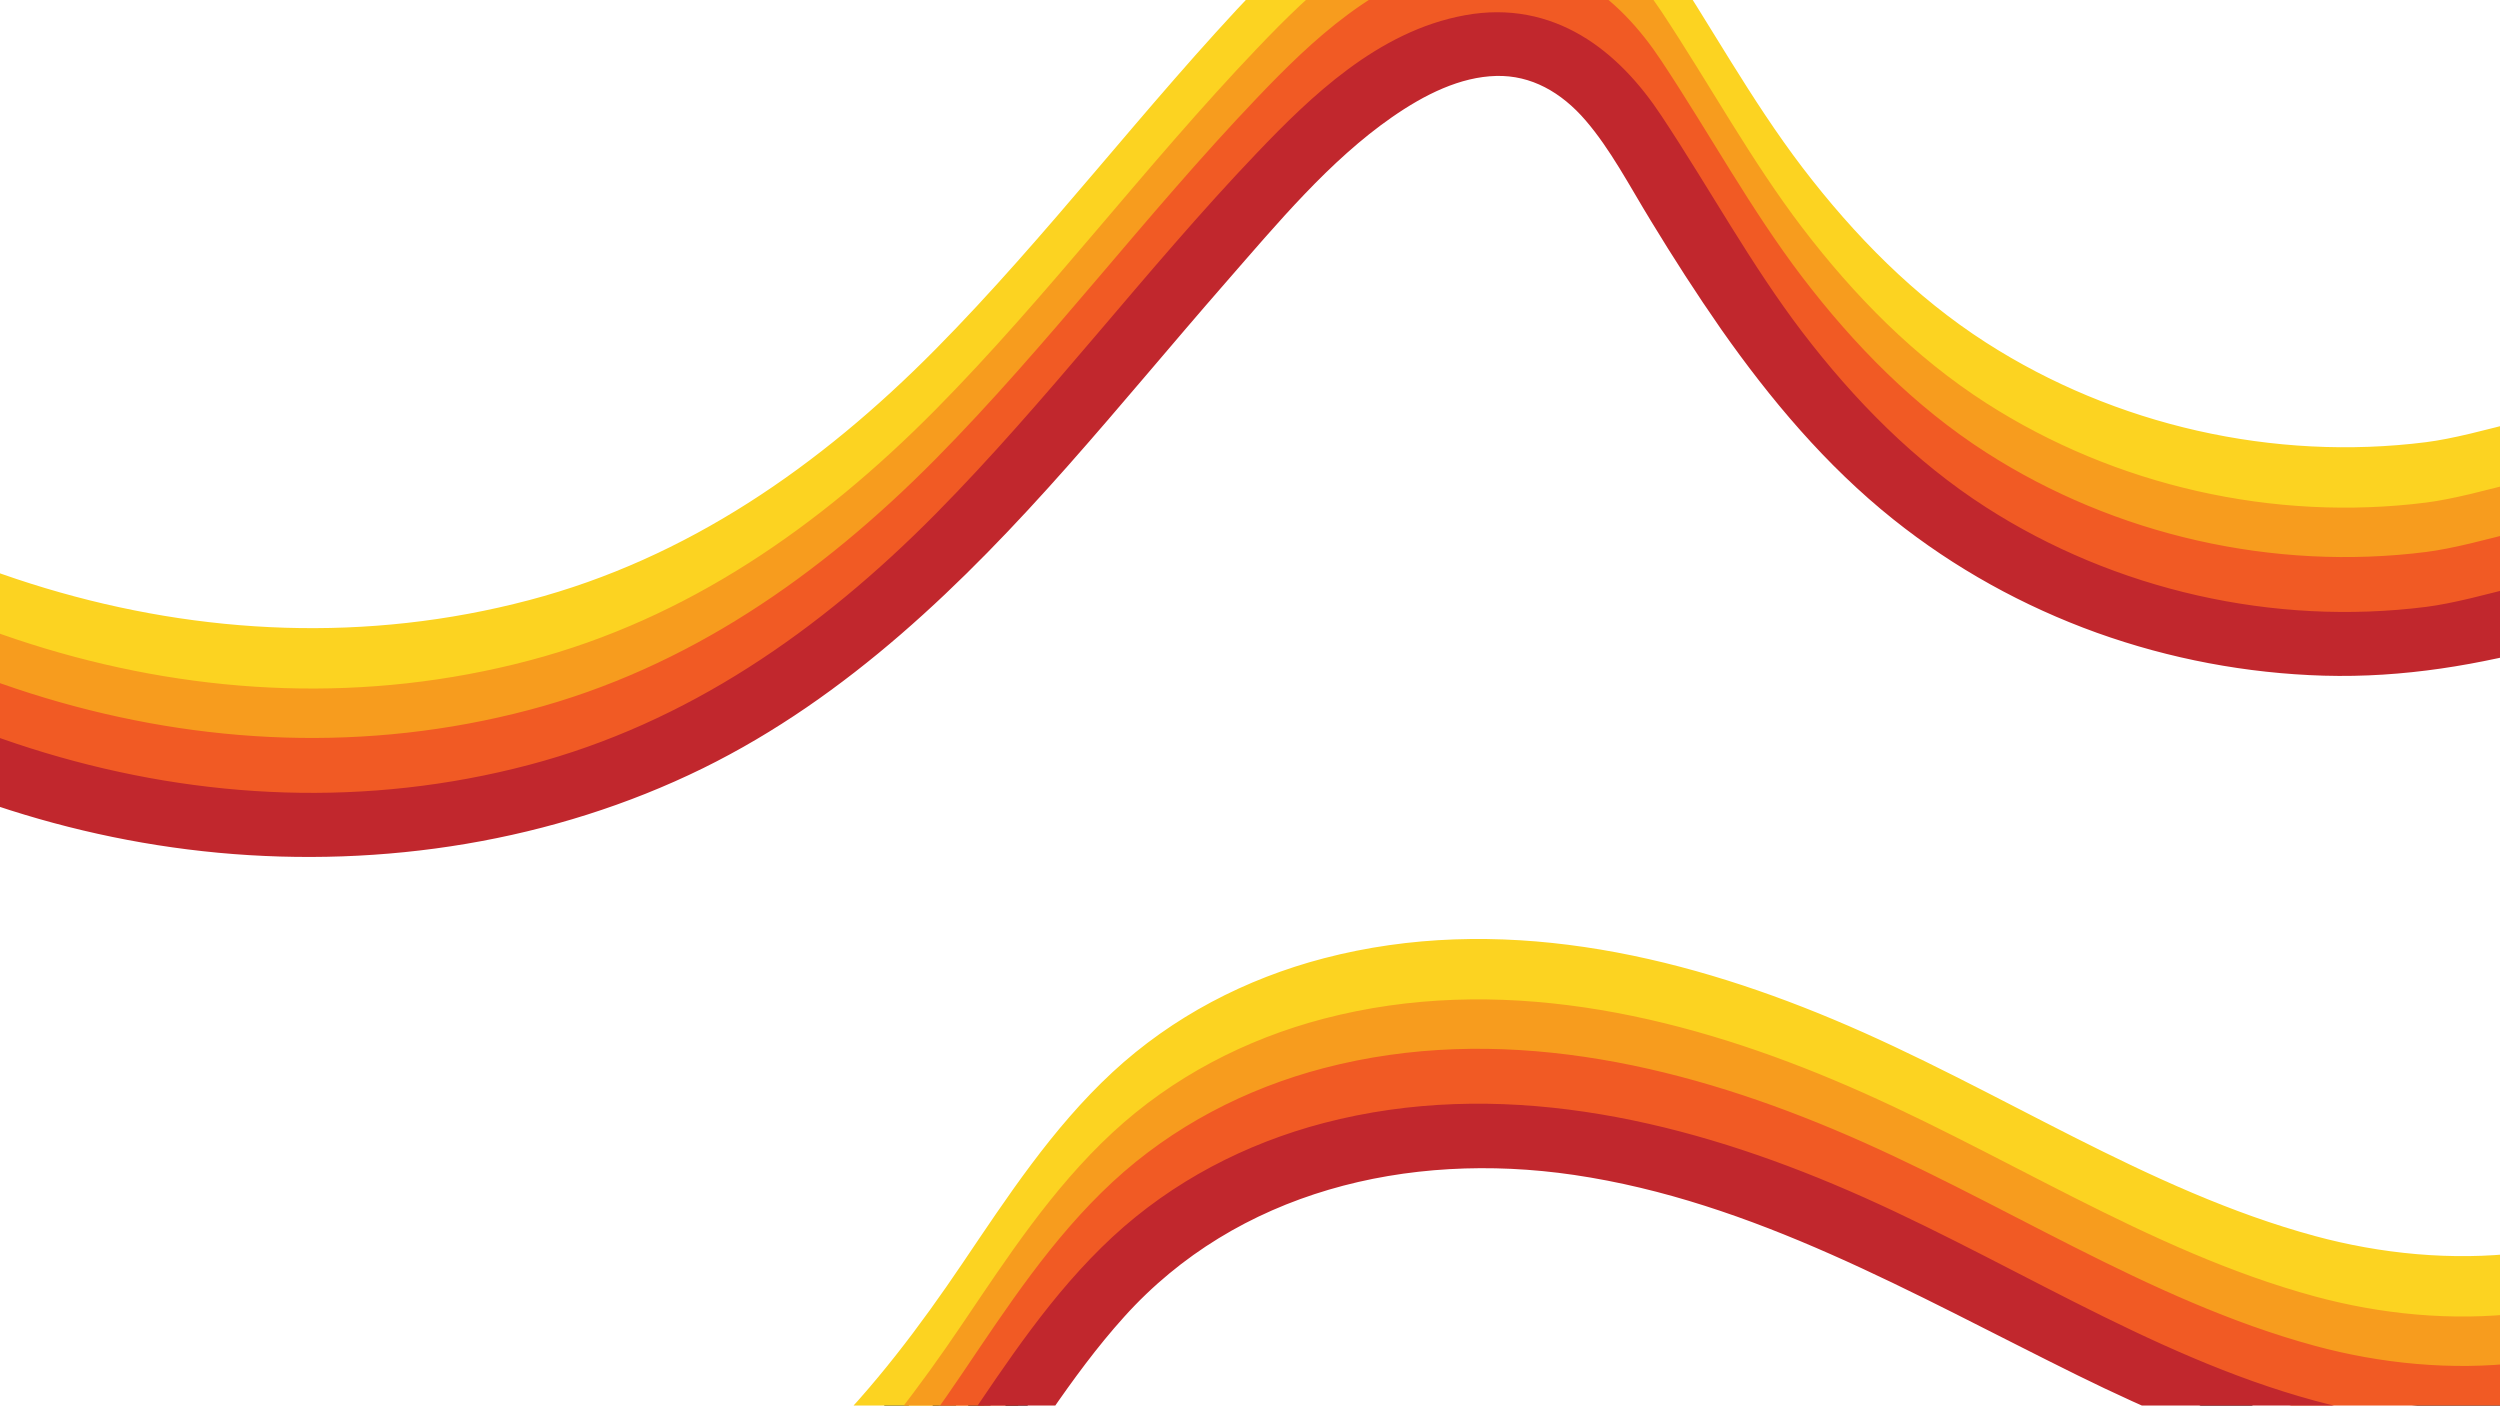 <?xml version="1.0" encoding="utf-8"?>
<!-- Generator: Adobe Illustrator 22.1.0, SVG Export Plug-In . SVG Version: 6.00 Build 0)  -->
<svg version="1.1" id="Layer_1" xmlns="http://www.w3.org/2000/svg" xmlns:xlink="http://www.w3.org/1999/xlink" x="0px" y="0px"
	 viewBox="0 0 1366 768" style="enable-background:new 0 0 1366 768;" xml:space="preserve">
<style type="text/css">
	.st0{stroke:#FCD321;stroke-width:25;stroke-miterlimit:10;}
	.st1{stroke:#F79C1E;stroke-width:25;stroke-miterlimit:10;}
	.st2{stroke:#F15A24;stroke-width:25;stroke-miterlimit:10;}
	.st3{stroke:#C1272D;stroke-width:25;stroke-miterlimit:10;}
</style>
<path class="st0" d="M1555.4,427.7c-2.4-25.1-5.8-50.1-10.1-74.9c-4.3-24.6-8.4-50-16.1-73.8c-29.2-90.1-139.1-33-202-25
	c-86.1,10.9-175.8-9.4-248.8-56.3c-40.5-26-74.4-60.5-103.5-98.6c-28.8-37.8-51.3-79.4-77.5-118.9C875.5-53,844.6-77,802.8-69.4
	C759.7-61.6,725.1-28.5,696,2C635,65.9,582.1,136.9,520,199.7C455.8,264.6,381.5,316.5,292.3,340
	c-182.2,48.1-371.6-18.3-507.5-142.7c-32-29.3-61.2-61.5-87.5-96c-3.9-5.1-12.5-0.1-8.6,5C-206.8,243.3-54,347.2,120.4,363.5
	c87.9,8.2,178.6-5.9,258.1-44.9c77.1-37.9,139.2-98.6,195.5-162.2c29.1-32.9,57.1-66.8,86-99.9c28.5-32.6,57.6-67.8,93.4-92.7
	c18.7-13,40.5-24.2,63.8-24.8c23.7-0.6,43.6,11.1,58.7,28.7c14.6,17,25.2,37.5,36.9,56.6c12.1,19.9,24.7,39.5,38,58.6
	c26.2,37.3,55.8,72.6,91.5,101.1c32.3,25.8,68.8,46,107.7,60c38.5,13.8,79.2,21.5,120.1,22.7c42,1.2,82.1-5.7,122.5-16.7
	c33.5-9.1,81.7-23.7,110.7,3.7c17.3,16.3,20.7,43.3,25.5,65.4c5.6,26.5,10.2,53.2,13.6,80c10.9,86.4,19.7,193.1-55.5,254.3
	c-62.2,50.5-151.1,54.2-225.4,34c-93.9-25.5-175.5-81.6-264.7-118.9c-84.9-35.6-179.3-56.6-270.3-32.8
	c-40.9,10.7-79,30.5-110.1,59.3c-31.9,29.6-55.9,66.4-80.1,102.2c-23.7,35.1-48.9,68.6-79,98.5c-27.7,27.5-58.3,52-91.1,73.2
	c-66.7,43.1-141.9,72.5-219.8,87.3c-158.4,30-320.7-5.6-453.2-96.8c-130.9-90.1-228.9-228.1-269-382c-12.9-49.5-20-100.3-21-151.5
	c-0.1-6.4-10.1-6.4-10,0c3.4,172.3,76.1,337.9,197,460.1c111.4,112.6,261.1,184.9,420.3,190.6c157.8,5.6,318.5-50.2,435.8-156.5
	c29.3-26.6,55.4-56.3,78.4-88.4c26.5-37,49.7-76.7,80.3-110.6c65.1-72.3,162.7-95.3,256.8-81.5c101,14.9,188.9,66.3,279,110.7
	c77,37.9,159.9,69.1,247,55.5c76.6-12,143.1-58.6,163.1-136.1C1562.7,523.3,1559.9,474.6,1555.4,427.7z"/>
<path class="st1" d="M1555.4,460.7c-2.4-25.1-5.8-50.1-10.1-74.9c-4.3-24.6-8.4-50-16.1-73.8c-29.2-90.1-139.1-33-202-25
	c-86.1,10.9-175.8-9.4-248.8-56.3c-40.5-26-74.4-60.5-103.5-98.6c-28.8-37.8-51.3-79.4-77.5-118.9C875.5-20,844.6-44,802.8-36.4
	C759.7-28.6,725.1,4.5,696,35C635,98.9,582.1,169.9,520,232.7C455.8,297.6,381.5,349.5,292.3,373
	c-182.2,48.1-371.6-18.3-507.5-142.7c-32-29.3-61.2-61.5-87.5-96c-3.9-5.1-12.5-0.1-8.6,5C-206.8,276.3-54,380.2,120.4,396.5
	c87.9,8.2,178.6-5.9,258.1-44.9c77.1-37.9,139.2-98.6,195.5-162.2c29.1-32.9,57.1-66.8,86-99.9c28.5-32.6,57.6-67.8,93.4-92.7
	c18.7-13,40.5-24.2,63.8-24.8c23.7-0.6,43.6,11.1,58.7,28.7c14.6,17,25.2,37.5,36.9,56.6c12.1,19.9,24.7,39.5,38,58.6
	c26.2,37.3,55.8,72.6,91.5,101.1c32.3,25.8,68.8,46,107.7,60c38.5,13.8,79.2,21.5,120.1,22.7c42,1.2,82.1-5.7,122.5-16.7
	c33.5-9.1,81.7-23.7,110.7,3.7c17.3,16.3,20.7,43.3,25.5,65.4c5.6,26.5,10.2,53.2,13.6,80c10.9,86.4,19.7,193.1-55.5,254.3
	c-62.2,50.5-151.1,54.2-225.4,34c-93.9-25.5-175.5-81.6-264.7-118.9c-84.9-35.6-179.3-56.6-270.3-32.8
	c-40.9,10.7-79,30.5-110.1,59.3c-31.9,29.6-55.9,66.4-80.1,102.2c-23.7,35.1-48.9,68.6-79,98.5c-27.7,27.5-58.3,52-91.1,73.2
	c-66.7,43.1-141.9,72.5-219.8,87.3c-158.4,30-320.7-5.6-453.2-96.8c-130.9-90.1-228.9-228.1-269-382c-12.9-49.5-20-100.3-21-151.5
	c-0.1-6.4-10.1-6.4-10,0c3.4,172.3,76.1,337.9,197,460.1c111.4,112.6,261.1,184.9,420.3,190.6c157.8,5.6,318.5-50.2,435.8-156.5
	c29.3-26.6,55.4-56.3,78.4-88.4c26.5-37,49.7-76.7,80.3-110.6c65.1-72.3,162.7-95.3,256.8-81.5c101,14.9,188.9,66.3,279,110.7
	c77,37.9,159.9,69.1,247,55.5c76.6-12,143.1-58.6,163.1-136.1C1562.7,556.3,1559.9,507.6,1555.4,460.7z"/>
<path class="st2" d="M1555.4,487.7c-2.4-25.1-5.8-50.1-10.1-74.9c-4.3-24.6-8.4-50-16.1-73.8c-29.2-90.1-139.1-33-202-25
	c-86.1,10.9-175.8-9.4-248.8-56.3c-40.5-26-74.4-60.5-103.5-98.6c-28.8-37.8-51.3-79.4-77.5-118.9C875.5,7,844.6-17,802.8-9.4
	C759.7-1.6,725.1,31.5,696,62C635,125.9,582.1,196.9,520,259.7C455.8,324.6,381.5,376.5,292.3,400
	c-182.2,48.1-371.6-18.3-507.5-142.7c-32-29.3-61.2-61.5-87.5-96c-3.9-5.1-12.5-0.1-8.6,5C-206.8,303.3-54,407.2,120.4,423.5
	c87.9,8.2,178.6-5.9,258.1-44.9c77.1-37.9,139.2-98.6,195.5-162.2c29.1-32.9,57.1-66.8,86-99.9c28.5-32.6,57.6-67.8,93.4-92.7
	c18.7-13,40.5-24.2,63.8-24.8c23.7-0.6,43.6,11.1,58.7,28.7c14.6,17,25.2,37.5,36.9,56.6c12.1,19.9,24.7,39.5,38,58.6
	c26.2,37.3,55.8,72.6,91.5,101.1c32.3,25.8,68.8,46,107.7,60c38.5,13.8,79.2,21.5,120.1,22.7c42,1.2,82.1-5.7,122.5-16.7
	c33.5-9.1,81.7-23.7,110.7,3.7c17.3,16.3,20.7,43.3,25.5,65.4c5.6,26.5,10.2,53.2,13.6,80c10.9,86.4,19.7,193.1-55.5,254.3
	c-62.2,50.5-151.1,54.2-225.4,34c-93.9-25.5-175.5-81.6-264.7-118.9c-84.9-35.6-179.3-56.6-270.3-32.8
	c-40.9,10.7-79,30.5-110.1,59.3c-31.9,29.6-55.9,66.4-80.1,102.2c-23.7,35.1-48.9,68.6-79,98.5c-27.7,27.5-58.3,52-91.1,73.2
	c-66.7,43.1-141.9,72.5-219.8,87.3c-158.4,30-320.7-5.6-453.2-96.8c-130.9-90.1-228.9-228.1-269-382c-12.9-49.5-20-100.3-21-151.5
	c-0.1-6.4-10.1-6.4-10,0c3.4,172.3,76.1,337.9,197,460.1c111.4,112.6,261.1,184.9,420.3,190.6c157.8,5.6,318.5-50.2,435.8-156.5
	c29.3-26.6,55.4-56.3,78.4-88.4c26.5-37,49.7-76.7,80.3-110.6c65.1-72.3,162.7-95.3,256.8-81.5c101,14.9,188.9,66.3,279,110.7
	c77,37.9,159.9,69.1,247,55.5c76.6-12,143.1-58.6,163.1-136.1C1562.7,583.3,1559.9,534.6,1555.4,487.7z"/>
<path class="st3" d="M1555.4,517.7c-2.4-25.1-5.8-50.1-10.1-74.9c-4.3-24.6-8.4-50-16.1-73.8c-29.2-90.1-139.1-33-202-25
	c-86.1,10.9-175.8-9.4-248.8-56.3c-40.5-26-74.4-60.5-103.5-98.6c-28.8-37.8-51.3-79.4-77.5-118.9C875.5,37,844.6,13,802.8,20.6
	c-43.2,7.8-77.8,41-106.9,71.5C635,155.9,582.1,226.9,520,289.7C455.8,354.6,381.5,406.5,292.3,430
	c-182.2,48.1-371.6-18.3-507.5-142.7c-32-29.3-61.2-61.5-87.5-96c-3.9-5.1-12.5-0.1-8.6,5C-206.8,333.3-54,437.2,120.4,453.5
	c87.9,8.2,178.6-5.9,258.1-44.9c77.1-37.9,139.2-98.6,195.5-162.2c29.1-32.9,57.1-66.8,86-99.9c28.5-32.6,57.6-67.8,93.4-92.7
	c18.7-13,40.5-24.2,63.8-24.8c23.7-0.6,43.6,11.1,58.7,28.7c14.6,17,25.2,37.5,36.9,56.6c12.1,19.9,24.7,39.5,38,58.6
	c26.2,37.3,55.8,72.6,91.5,101.1c32.3,25.8,68.8,46,107.7,60c38.5,13.8,79.2,21.5,120.1,22.7c42,1.2,82.1-5.7,122.5-16.7
	c33.5-9.1,81.7-23.7,110.7,3.7c17.3,16.3,20.7,43.3,25.5,65.4c5.6,26.5,10.2,53.2,13.6,80c10.9,86.4,19.7,193.1-55.5,254.3
	c-62.2,50.5-151.1,54.2-225.4,34c-93.9-25.5-175.5-81.6-264.7-118.9c-84.9-35.6-179.3-56.6-270.3-32.8
	c-40.9,10.7-79,30.5-110.1,59.3c-31.9,29.6-55.9,66.4-80.1,102.2c-23.7,35.1-48.9,68.6-79,98.5c-27.7,27.5-58.3,52-91.1,73.2
	c-66.7,43.1-141.9,72.5-219.8,87.3c-158.4,30-320.7-5.6-453.2-96.8c-130.9-90.1-228.9-228.1-269-382c-12.9-49.5-20-100.3-21-151.5
	c-0.1-6.4-10.1-6.4-10,0c3.4,172.3,76.1,337.9,197,460.1c111.4,112.6,261.1,184.9,420.3,190.6c157.8,5.6,318.5-50.2,435.8-156.5
	c29.3-26.6,55.4-56.3,78.4-88.4c26.5-37,49.7-76.7,80.3-110.6c65.1-72.3,162.7-95.3,256.8-81.5c101,14.9,188.9,66.3,279,110.7
	c77,37.9,159.9,69.1,247,55.5c76.6-12,143.1-58.6,163.1-136.1C1562.7,613.3,1559.9,564.6,1555.4,517.7z"/>
</svg>
